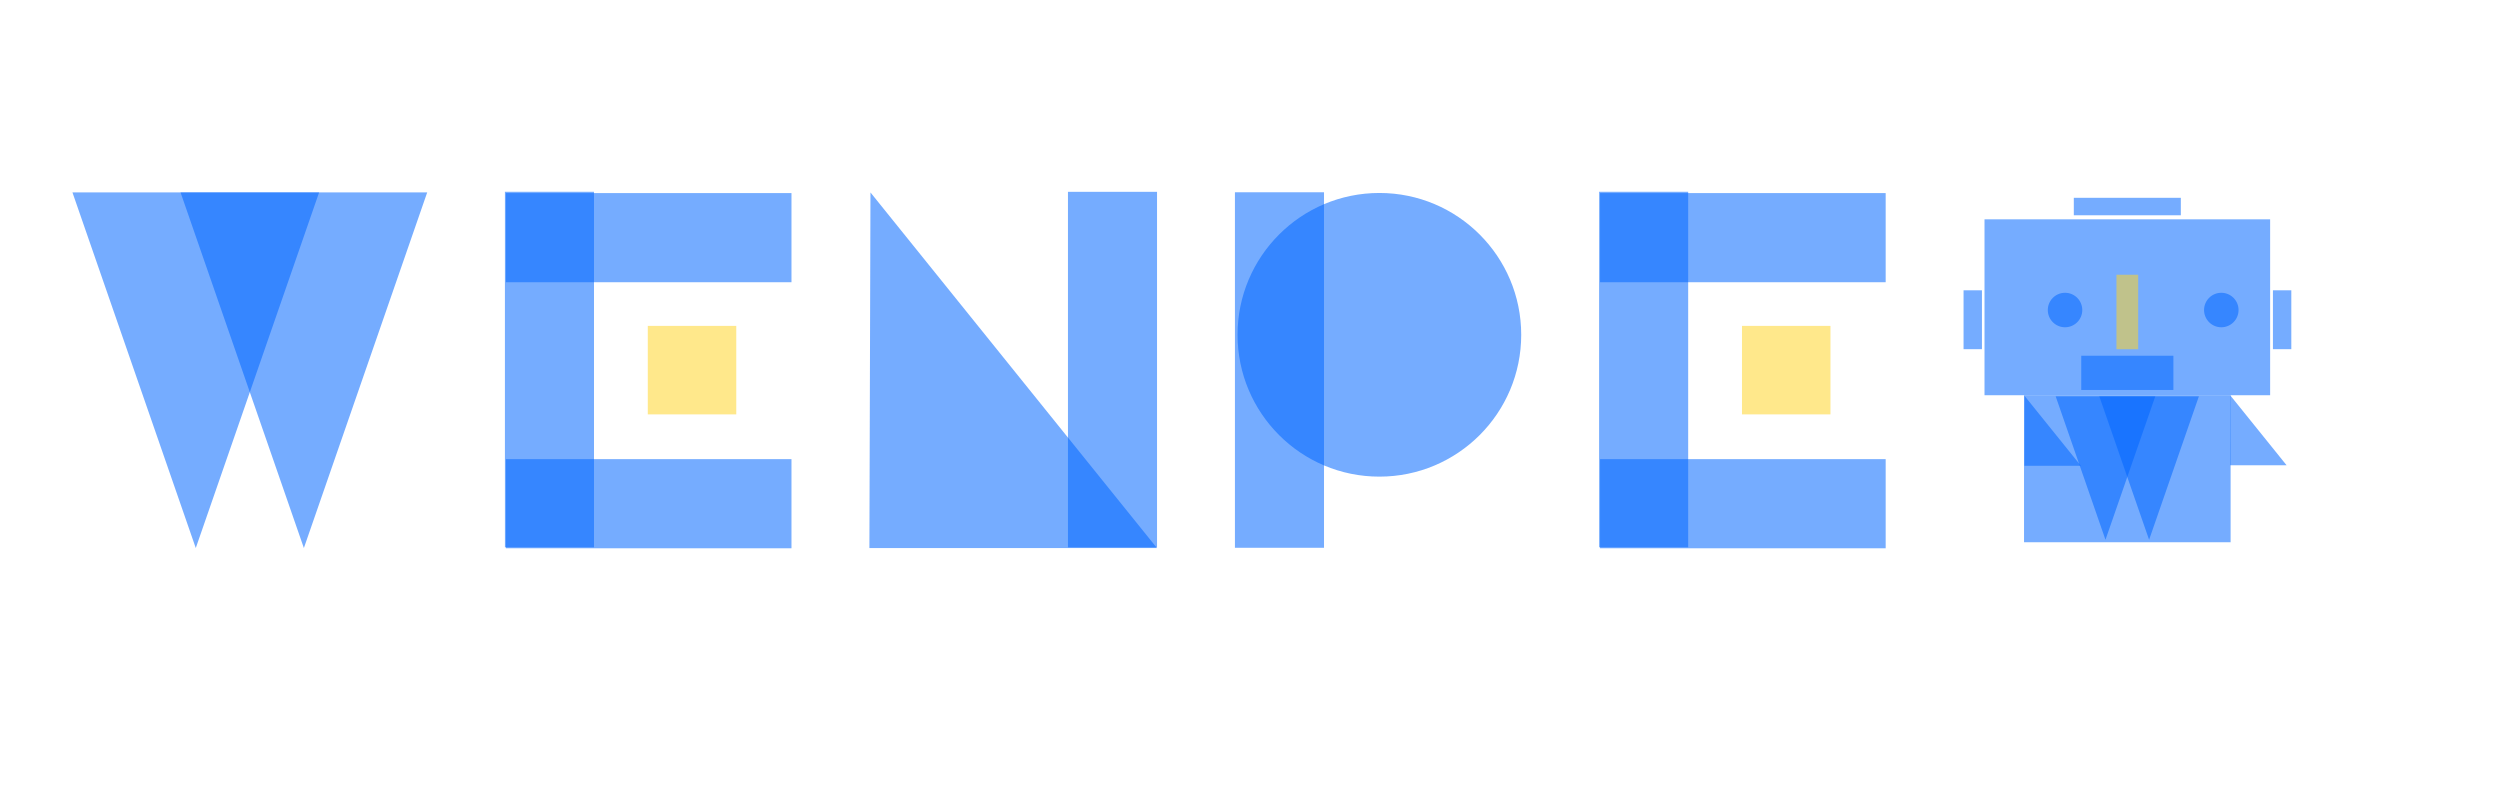 <?xml version="1.0" encoding="UTF-8" standalone="no"?>
<!-- Created with Inkscape (http://www.inkscape.org/) -->

<svg
   width="700mm"
   height="220mm"
   viewBox="0 0 700 220"
   version="1.1"
   id="svg2158"
   inkscape:version="1.2.1 (9c6d41e, 2022-07-14)"
   sodipodi:docname="wenpe_logo.svg"
   xmlns:inkscape="http://www.inkscape.org/namespaces/inkscape"
   xmlns:sodipodi="http://sodipodi.sourceforge.net/DTD/sodipodi-0.dtd"
   xmlns="http://www.w3.org/2000/svg"
   xmlns:svg="http://www.w3.org/2000/svg">
  <sodipodi:namedview
     id="namedview2160"
     pagecolor="#ffffff"
     bordercolor="#000000"
     borderopacity="0.25"
     inkscape:showpageshadow="2"
     inkscape:pageopacity="0.0"
     inkscape:pagecheckerboard="0"
     inkscape:deskcolor="#d1d1d1"
     inkscape:document-units="mm"
     showgrid="false"
     inkscape:zoom="0.31447142"
     inkscape:cx="1349.8842"
     inkscape:cy="604.18845"
     inkscape:window-width="1440"
     inkscape:window-height="872"
     inkscape:window-x="640"
     inkscape:window-y="1440"
     inkscape:window-maximized="0"
     inkscape:current-layer="layer1" />
  <defs
     id="defs2155" />
  <g
     inkscape:label="Layer 1"
     inkscape:groupmode="layer"
     id="layer1">
    <g
       id="g6869"
       transform="translate(-1.678,11.523)"
       style="fill:#0066ff;fill-opacity:0.541">
      <path
         sodipodi:type="star"
         style="fill:#0066ff;fill-opacity:0.541;stroke-width:0.265"
         id="path10407"
         inkscape:flatsided="true"
         sodipodi:sides="3"
         sodipodi:cx="-166.19598"
         sodipodi:cy="101.27083"
         sodipodi:r1="44.111835"
         sodipodi:r2="22.055918"
         sodipodi:arg1="1.5707963"
         sodipodi:arg2="2.6179939"
         inkscape:rounded="-3.469447e-18"
         inkscape:randomized="0"
         d="m -166.196,145.383 -38.202,-66.168 76.404,-3e-6 z"
         inkscape:transform-center-y="16.59192"
         transform="matrix(0.904,0,0,1.505,206.735,-76.873)"
         inkscape:transform-center-x="-2.1511597e-06" />
      <path
         sodipodi:type="star"
         style="fill:#0066ff;fill-opacity:0.541;stroke-width:0.265"
         id="path10407-4"
         inkscape:flatsided="true"
         sodipodi:sides="3"
         sodipodi:cx="-166.19598"
         sodipodi:cy="101.27083"
         sodipodi:r1="44.111835"
         sodipodi:r2="22.055918"
         sodipodi:arg1="1.5707963"
         sodipodi:arg2="2.6179939"
         inkscape:rounded="-3.469447e-18"
         inkscape:randomized="0"
         d="m -166.196,145.383 -38.202,-66.168 76.404,-3e-6 z"
         inkscape:transform-center-y="16.59192"
         transform="matrix(0.904,0,0,1.505,237.003,-76.873)"
         inkscape:transform-center-x="-2.1511597e-06" />
    </g>
    <g
       id="g6887"
       transform="translate(-6.346,11.689)"
       style="fill:#0066ff;fill-opacity:0.541">
      <path
         sodipodi:type="star"
         style="fill:#0066ff;fill-opacity:0.541;stroke:none;stroke-width:0.265"
         id="path10407-44-8-0"
         inkscape:flatsided="true"
         sodipodi:sides="3"
         sodipodi:cx="-166.19598"
         sodipodi:cy="101.27083"
         sodipodi:r1="44.111835"
         sodipodi:r2="22.055918"
         sodipodi:arg1="1.5707963"
         sodipodi:arg2="2.6179939"
         inkscape:rounded="-3.469447e-18"
         inkscape:randomized="0"
         d="m -166.196,145.383 -38.202,-66.168 76.404,-3e-6 z"
         inkscape:transform-center-y="-16.591917"
         transform="matrix(-1.054,0,-0.604,-1.505,162.718,260.996)"
         inkscape:transform-center-x="-13.325859" />
      <rect
         style="fill:#0066ff;fill-opacity:0.541;stroke:none;stroke-width:0.185;stroke-dasharray:0.185, 2.219;stroke-dashoffset:0;stroke-opacity:1"
         id="rect18308-71-9-9-0-3"
         width="99.543"
         height="24.943"
         x="42.022"
         y="-330.316"
         transform="rotate(90)" />
    </g>
    <g
       id="g6891"
       transform="translate(-13.396,11.756)"
       style="fill:#0066ff;fill-opacity:0.541">
      <rect
         style="fill:#0066ff;fill-opacity:0.541;stroke:none;stroke-width:0.185;stroke-dasharray:0.185, 2.219;stroke-dashoffset:0;stroke-opacity:1"
         id="rect18308-71-9-9-6"
         width="99.543"
         height="24.943"
         x="42.08"
         y="-384.118"
         transform="rotate(90)" />
      <circle
         style="fill:#0066ff;fill-opacity:0.541;stroke:none;stroke-width:0.235;stroke-dasharray:0.235, 2.823;stroke-dashoffset:0;stroke-opacity:1"
         id="path22991"
         cx="399.622"
         cy="81.988"
         r="39.713" />
    </g>
    <g
       id="g6883"
       transform="translate(1.18,11.665)"
       style="fill:#0066ff;fill-opacity:0.541">
      <rect
         style="fill:#0066ff;fill-opacity:0.541;stroke:none;stroke-width:0.166;stroke-dasharray:none;stroke-dashoffset:0;stroke-opacity:1"
         id="rect18308-71-8"
         width="79.974"
         height="24.962"
         x="140.461"
         y="42.398" />
      <rect
         style="fill:#0066ff;fill-opacity:0.541;stroke:none;stroke-width:0.185;stroke-dasharray:none;stroke-dashoffset:0;stroke-opacity:1"
         id="rect18308-71-9-2"
         width="99.543"
         height="24.943"
         x="42.031"
         y="-165.139"
         transform="rotate(90)" />
      <rect
         style="fill:#0066ff;fill-opacity:0.541;stroke:none;stroke-width:0.166;stroke-dasharray:none;stroke-dashoffset:0;stroke-opacity:1"
         id="rect18308-71-7-3-9"
         width="79.974"
         height="24.962"
         x="140.461"
         y="116.892" />
      <rect
         style="fill:#ffd529;fill-opacity:0.541;stroke:none;stroke-width:0.141;stroke-dasharray:none;stroke-dashoffset:0;stroke-opacity:1"
         id="rect26209"
         width="24.778"
         height="24.778"
         x="180.199"
         y="79.586" />
    </g>
    <g
       id="g6897"
       transform="translate(-20.937,11.899)"
       style="fill:#0066ff;fill-opacity:0.541">
      <rect
         style="fill:#0066ff;fill-opacity:0.541;stroke:none;stroke-width:0.166;stroke-dasharray:none;stroke-dashoffset:0;stroke-opacity:1"
         id="rect18308-71-8-1"
         width="79.974"
         height="24.962"
         x="468.95"
         y="42.164" />
      <rect
         style="fill:#0066ff;fill-opacity:0.541;stroke:none;stroke-width:0.185;stroke-dasharray:none;stroke-dashoffset:0;stroke-opacity:1"
         id="rect18308-71-9-2-2"
         width="99.543"
         height="24.943"
         x="41.797"
         y="-493.628"
         transform="rotate(90)" />
      <rect
         style="fill:#0066ff;fill-opacity:0.541;stroke:none;stroke-width:0.166;stroke-dasharray:none;stroke-dashoffset:0;stroke-opacity:1"
         id="rect18308-71-7-3-9-3"
         width="79.974"
         height="24.962"
         x="468.95"
         y="116.658" />
      <rect
         style="fill:#ffd529;fill-opacity:0.541;stroke:none;stroke-width:0.141;stroke-dasharray:none;stroke-dashoffset:0;stroke-opacity:1"
         id="rect26209-7"
         width="24.778"
         height="24.778"
         x="508.688"
         y="79.352" />
    </g>
    <g
       id="g35364"
       transform="translate(0,0.12)">
      <rect
         style="fill:#0066ff;fill-opacity:0.542;stroke:none;stroke-width:0.233;stroke-dasharray:none;stroke-dashoffset:0;stroke-opacity:1"
         id="rect18308-71-8-1-0-0-6-9-8"
         width="79.974"
         height="49.255"
         x="555.663"
         y="61.29" />
      <rect
         style="fill:#0066ff;fill-opacity:0.542;stroke:none;stroke-width:0.181;stroke-dasharray:none;stroke-dashoffset:0;stroke-opacity:1"
         id="rect18308-71-8-1-0-0-6-3-7-4"
         width="57.841"
         height="41.157"
         x="566.73"
         y="110.552" />
      <path
         sodipodi:type="star"
         style="fill:#0066ff;fill-opacity:0.542;stroke:none;stroke-width:0.265"
         id="path10407-44-8-0-6-3"
         inkscape:flatsided="true"
         sodipodi:sides="3"
         sodipodi:cx="-166.19598"
         sodipodi:cy="101.27083"
         sodipodi:r1="44.111835"
         sodipodi:r2="22.055918"
         sodipodi:arg1="1.5707963"
         sodipodi:arg2="2.6179939"
         inkscape:rounded="-3.469447e-18"
         inkscape:randomized="0"
         d="m -166.196,145.383 -38.202,-66.168 76.404,-3e-6 z"
         inkscape:transform-center-y="-3.2652221"
         transform="matrix(-0.207,0,-0.119,-0.296,607.363,153.602)"
         inkscape:transform-center-x="-2.6224775" />
      <path
         sodipodi:type="star"
         style="fill:#0066ff;fill-opacity:0.542;stroke:none;stroke-width:0.265"
         id="path10407-44-8-0-6-3-4"
         inkscape:flatsided="true"
         sodipodi:sides="3"
         sodipodi:cx="-166.19598"
         sodipodi:cy="101.27083"
         sodipodi:r1="44.111835"
         sodipodi:r2="22.055918"
         sodipodi:arg1="1.5707963"
         sodipodi:arg2="2.6179939"
         inkscape:rounded="-3.469447e-18"
         inkscape:randomized="0"
         d="m -166.196,145.383 -38.202,-66.168 76.404,-3e-6 z"
         inkscape:transform-center-y="-3.2652221"
         transform="matrix(-0.207,0,-0.119,-0.296,549.759,153.747)"
         inkscape:transform-center-x="-2.6224775" />
      <g
         id="g2654"
         transform="translate(-10.83,-279.397)">
        <path
           sodipodi:type="star"
           style="fill:#0066ff;fill-opacity:0.542;stroke-width:0.265"
           id="path10407-5-3-7-2-0"
           inkscape:flatsided="true"
           sodipodi:sides="3"
           sodipodi:cx="-166.19598"
           sodipodi:cy="101.27083"
           sodipodi:r1="44.111835"
           sodipodi:r2="22.055918"
           sodipodi:arg1="1.5707963"
           sodipodi:arg2="2.6179939"
           inkscape:rounded="-3.469447e-18"
           inkscape:randomized="0"
           d="m -166.196,145.383 -38.202,-66.168 76.404,-3e-6 z"
           inkscape:transform-center-y="6.695081"
           transform="matrix(0.365,0,0,0.607,661.025,342.169)"
           inkscape:transform-center-x="4.2071255e-06" />
        <path
           sodipodi:type="star"
           style="fill:#0066ff;fill-opacity:0.542;stroke-width:0.265"
           id="path10407-4-2-8-0-3-3"
           inkscape:flatsided="true"
           sodipodi:sides="3"
           sodipodi:cx="-166.19598"
           sodipodi:cy="101.27083"
           sodipodi:r1="44.111835"
           sodipodi:r2="22.055918"
           sodipodi:arg1="1.5707963"
           sodipodi:arg2="2.6179939"
           inkscape:rounded="-3.469447e-18"
           inkscape:randomized="0"
           d="m -166.196,145.383 -38.202,-66.168 76.404,-3e-6 z"
           inkscape:transform-center-y="6.695081"
           transform="matrix(0.365,0,0,0.607,673.238,342.169)"
           inkscape:transform-center-x="9.1120735e-06" />
      </g>
      <circle
         style="fill:#0066ff;fill-opacity:0.542;stroke:none;stroke-width:0.029;stroke-dasharray:0.029, 0.343;stroke-dashoffset:0;stroke-opacity:1"
         id="path22991-2-3-8-0-7-1"
         cx="578.211"
         cy="86.688"
         r="4.828" />
      <circle
         style="fill:#0066ff;fill-opacity:0.542;stroke:none;stroke-width:0.029;stroke-dasharray:0.029, 0.343;stroke-dashoffset:0;stroke-opacity:1"
         id="path22991-2-3-8-0-7-9"
         cx="621.965"
         cy="86.688"
         r="4.828" />
      <rect
         style="fill:#0066ff;fill-opacity:0.542;stroke:none;stroke-width:0.058;stroke-dasharray:none;stroke-dashoffset:0;stroke-opacity:1"
         id="rect18308-71-8-1-0-0-6-8-5-4"
         width="25.802"
         height="9.585"
         x="582.749"
         y="99.486" />
      <rect
         style="fill:#0066ff;fill-opacity:0.542;stroke:none;stroke-width:0.034;stroke-dasharray:none;stroke-dashoffset:0;stroke-opacity:1"
         id="rect18308-71-8-1-0-0-6-8-0-7-8"
         width="5.149"
         height="16.486"
         x="549.795"
         y="81.164" />
      <rect
         style="fill:#0066ff;fill-opacity:0.542;stroke:none;stroke-width:0.034;stroke-dasharray:none;stroke-dashoffset:0;stroke-opacity:1"
         id="rect18308-71-8-1-0-0-6-8-0-0-6-1"
         width="5.149"
         height="16.486"
         x="636.42"
         y="81.164" />
      <rect
         style="fill:#0066ff;fill-opacity:0.542;stroke:none;stroke-width:0.045;stroke-dasharray:none;stroke-dashoffset:0;stroke-opacity:1"
         id="rect18308-71-8-1-0-0-6-8-0-0-9-2-3"
         width="29.966"
         height="4.892"
         x="580.667"
         y="55.265" />
      <rect
         style="fill:#ffd42a;fill-opacity:0.542;stroke:none;stroke-width:0.064;stroke-dasharray:none;stroke-dashoffset:0;stroke-opacity:1"
         id="rect26209-7-1-8-6-7-0-9"
         width="6.083"
         height="20.858"
         x="592.608"
         y="76.807" />
    </g>
  </g>
</svg>
